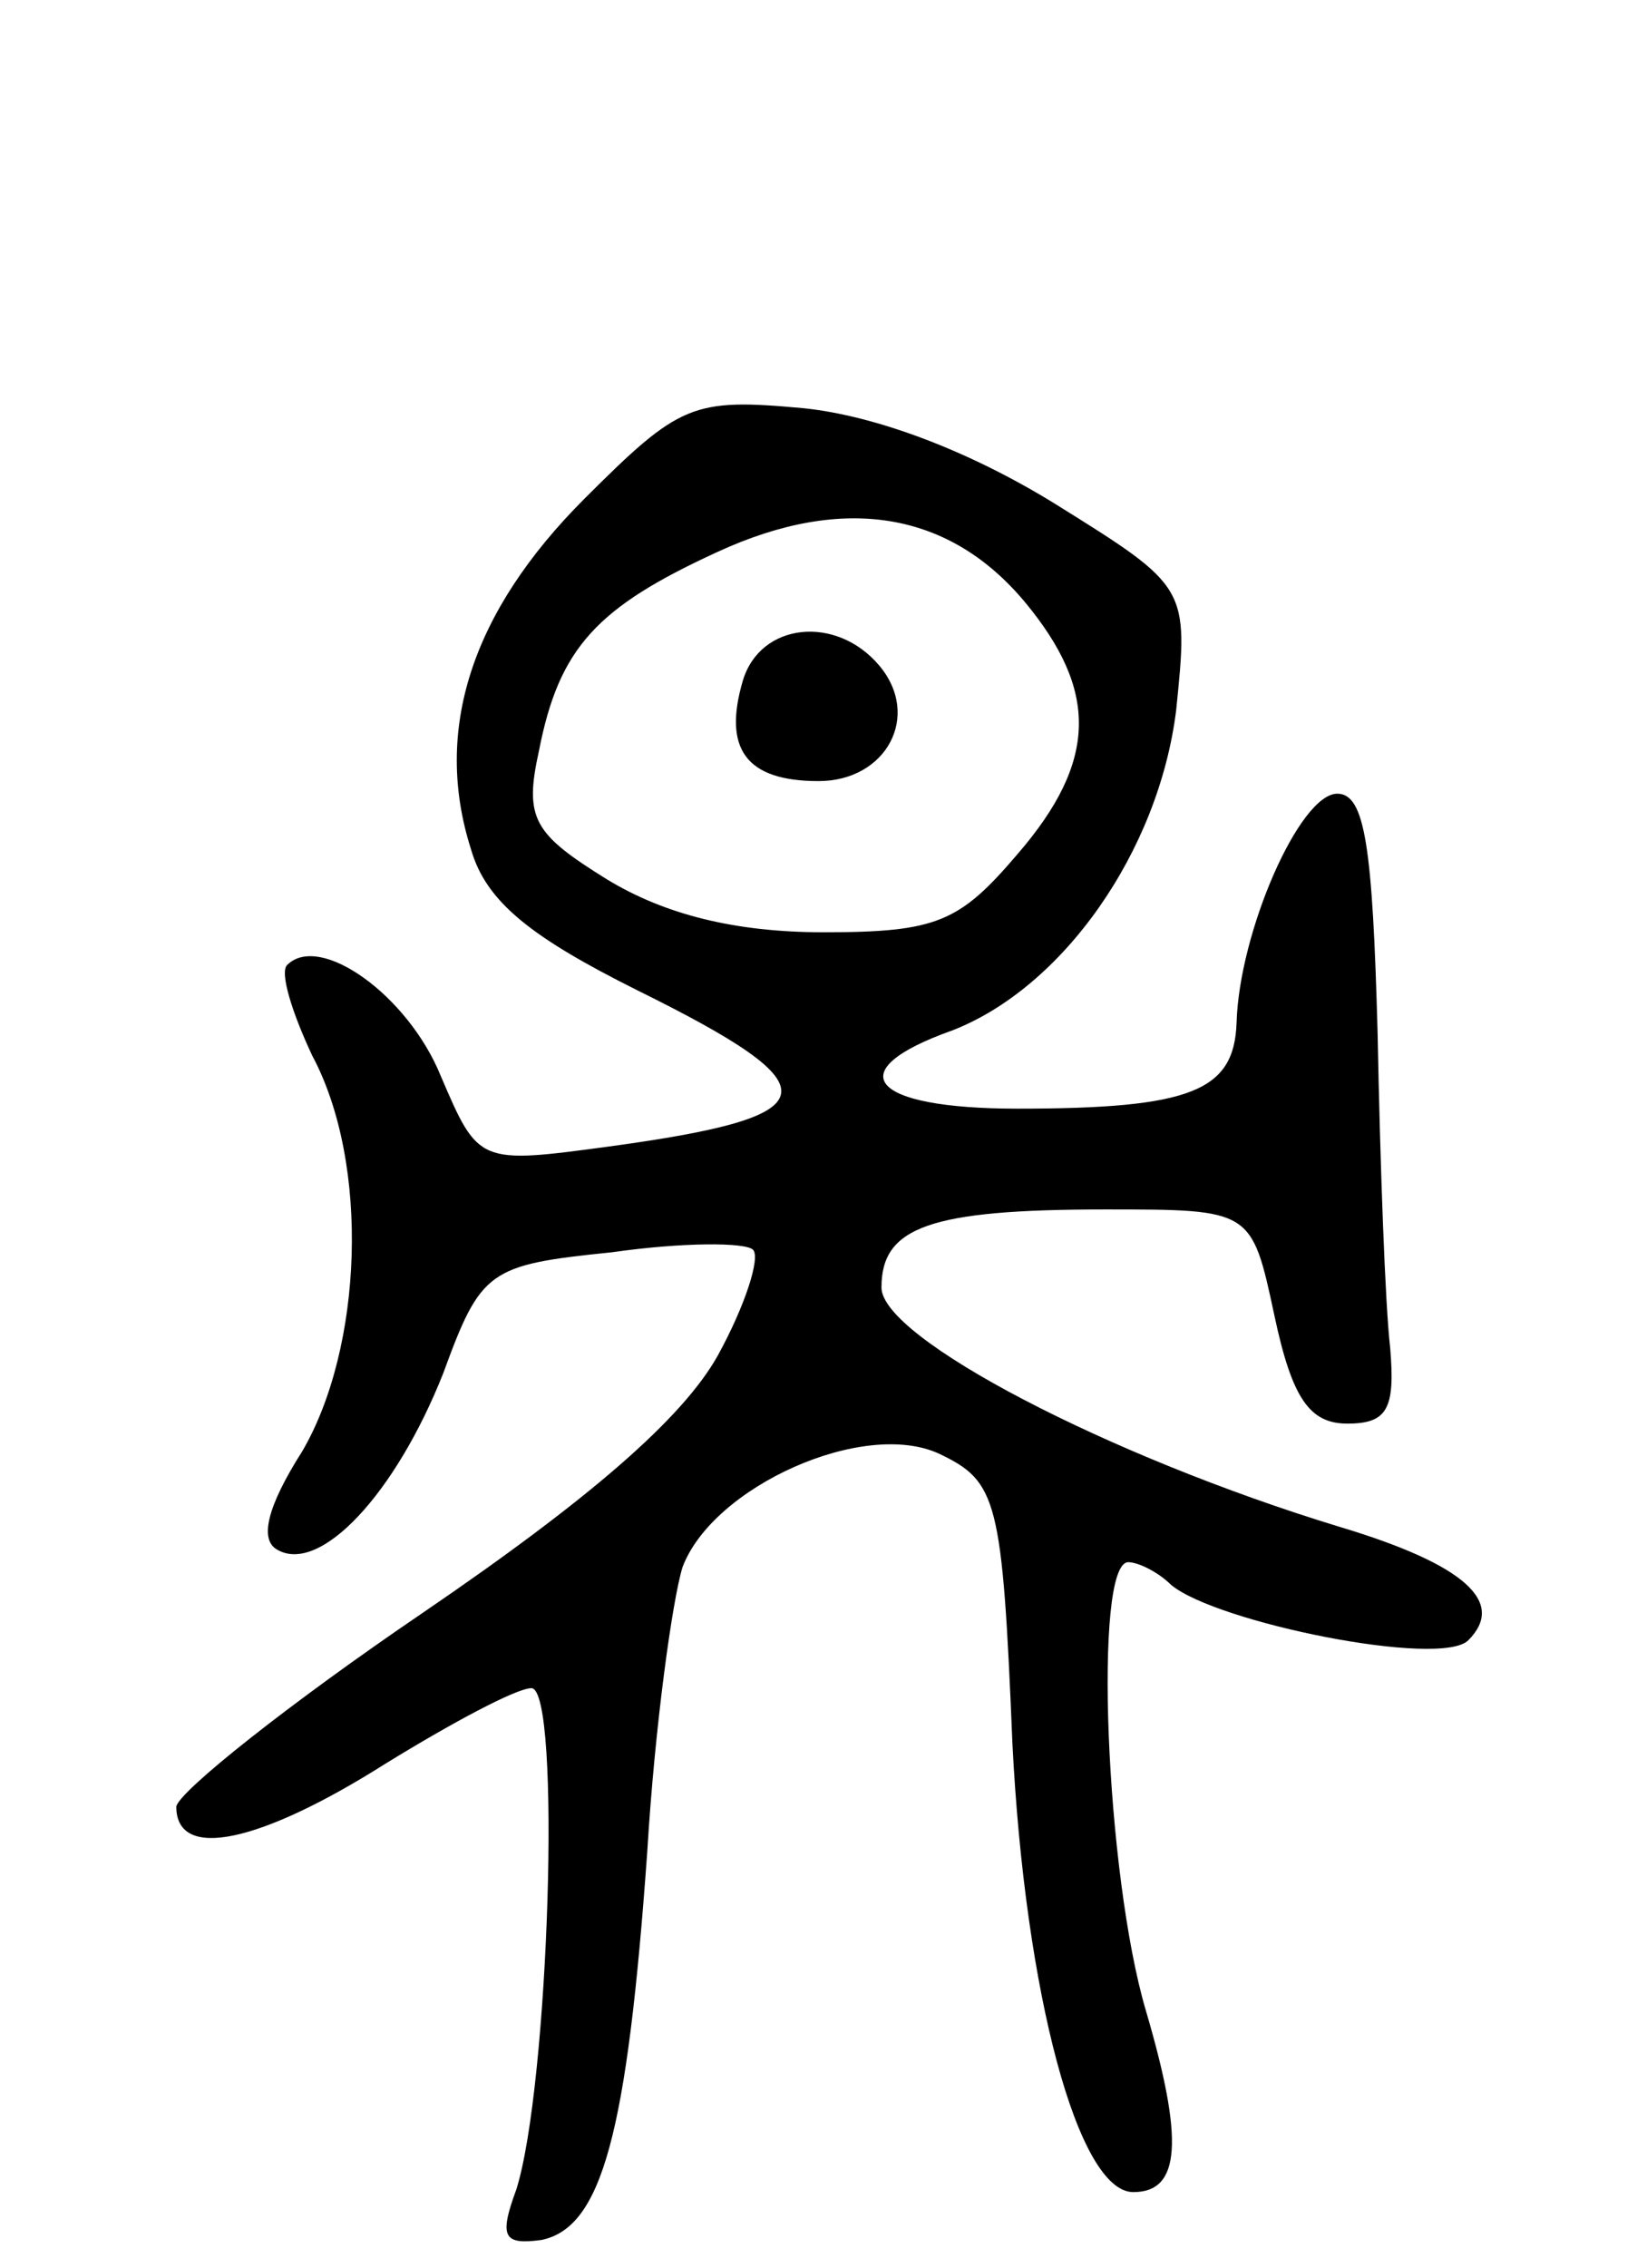 <svg version="1.0" xmlns="http://www.w3.org/2000/svg"
 width="65pt" height="90pt" viewBox="0 0 65 90"
 preserveAspectRatio="xMidYMid meet">
<g transform="translate(0,90) scale(0.1,-0.1)"
fill="#000000" stroke="none">
<path d="M232 702 c-45 -45 -60 -92 -45 -139 6 -21 24 -35 66 -56 79 -39 77
-50 -11 -62 -52 -7 -52 -7 -67 28 -13 32 -48 57 -61 44 -3 -3 2 -19 10 -36 23
-43 20 -116 -4 -157 -14 -22 -17 -35 -10 -39 17 -10 47 22 66 70 15 41 18 43
67 48 28 4 53 4 56 1 3 -3 -3 -22 -14 -42 -14 -25 -51 -57 -117 -102 -53 -36
-97 -71 -98 -77 0 -22 34 -14 83 17 26 16 52 30 58 30 12 0 7 -158 -6 -199 -7
-19 -5 -22 10 -20 24 5 34 42 42 154 3 50 10 100 14 113 12 32 72 59 102 45
23 -11 25 -18 29 -115 5 -99 26 -178 48 -178 19 0 20 21 5 72 -16 54 -21 178
-7 178 4 0 12 -4 17 -9 18 -15 107 -33 118 -22 15 15 -1 30 -51 45 -92 28
-182 75 -182 95 0 24 19 31 89 31 58 0 58 0 67 -42 7 -33 14 -43 29 -43 16 0
19 6 17 30 -2 17 -4 73 -5 125 -2 74 -5 95 -16 95 -15 0 -39 -55 -40 -91 -1
-27 -18 -34 -87 -34 -59 0 -71 15 -26 31 44 17 82 71 89 127 5 49 5 49 -48 82
-34 21 -71 35 -100 38 -44 4 -49 2 -87 -36z m175 -41 c29 -35 29 -63 -3 -100
-23 -27 -32 -31 -77 -31 -35 0 -63 7 -86 21 -29 18 -33 24 -27 51 8 41 23 57
71 79 50 23 92 16 122 -20z"/>
<path d="M295 630 c-8 -27 1 -40 30 -40 27 0 41 26 24 46 -17 20 -47 17 -54
-6z"/>
</g>
</svg>
